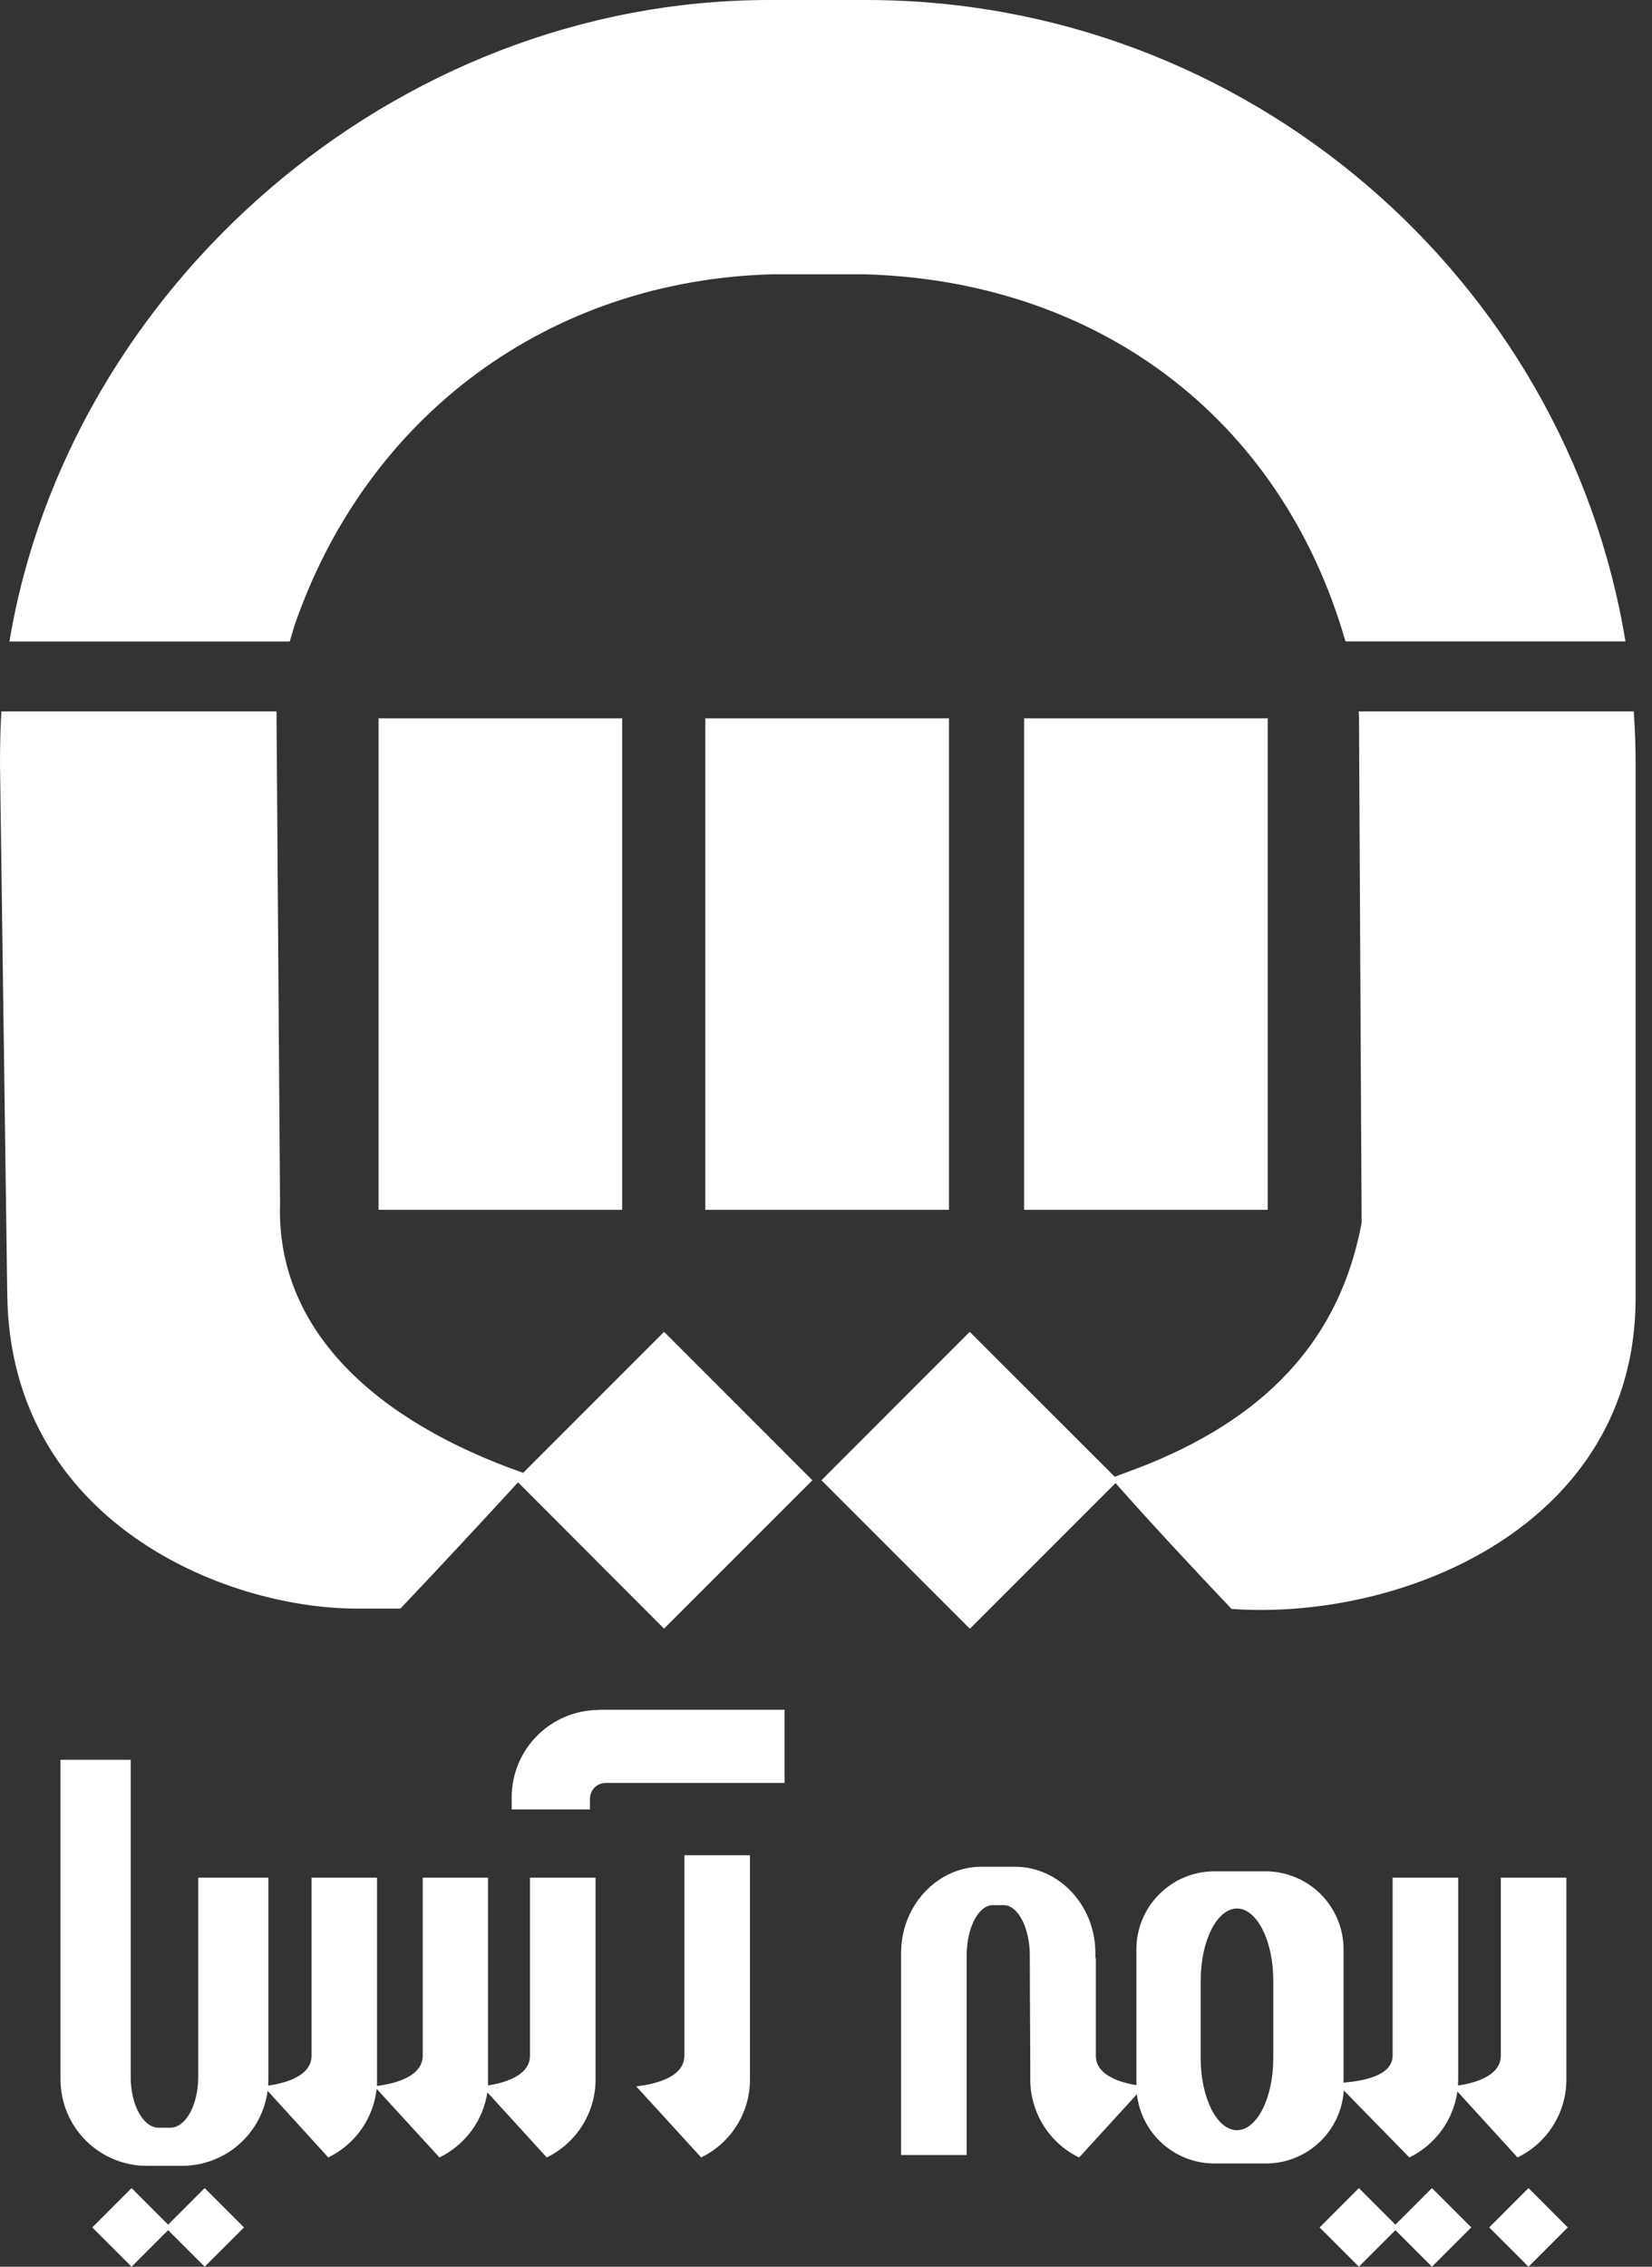 <svg width="35" height="48" viewBox="0 0 35 48" fill="none" xmlns="http://www.w3.org/2000/svg">
<rect x="0" y="0" width="35" height="48" fill="#333333" stroke="none"/>
<g id="asia insurance 2" clip-path="url(#clip0_1021_11477)">
<g id="Layer 2">
<g id="Layer 1">
<path id="Vector" fill-rule="evenodd" clip-rule="evenodd" d="M16.299 0H18.353C26.424 0 33.175 5.904 34.438 13.583H28.506C27.133 8.808 23.207 5.93 18.278 5.808H16.376C11.649 5.933 7.777 8.783 6.236 13.255L6.139 13.585H0.2C1.44 6.123 8.31 0 16.299 0ZM17.403 31.346L20.545 28.203L23.617 31.272L23.861 31.181C26.514 30.223 28.341 28.619 28.848 25.893L28.792 15.13L28.784 15.065H34.614C34.639 15.434 34.653 15.807 34.653 16.183V27.489C34.653 32.287 29.746 34.328 26.092 34.071C25.273 33.208 24.311 32.175 23.634 31.405L20.548 34.491L17.403 31.346ZM11.083 31.189L14.069 28.203L17.212 31.346L14.069 34.488L10.976 31.39C10.181 32.256 9.317 33.184 8.483 34.064H7.566C4.736 34.064 0.219 32.206 0.154 27.426L0 16.183C0 15.808 0.006 15.435 0.029 15.065H5.858L5.933 25.474C5.842 28.184 7.988 30.102 11.083 31.189ZM8.02 15.211V25.619H13.181V15.211H8.02ZM14.944 15.211V25.619H20.106V15.211H14.944ZM21.697 15.211V25.619H26.858V15.211H21.697ZM26.207 40.415C26.63 40.415 26.976 41.099 26.976 41.935V43.589C26.976 44.425 26.63 45.109 26.207 45.109C25.784 45.109 25.439 44.425 25.439 43.589V41.935C25.439 41.099 25.784 40.415 26.207 40.415ZM12.685 36.206H16.622V37.755H12.835C12.746 37.755 12.66 37.79 12.597 37.853C12.534 37.916 12.499 38.002 12.499 38.09V38.317H10.841V38.049C10.844 37.56 11.04 37.093 11.386 36.749C11.732 36.404 12.2 36.211 12.688 36.21L12.685 36.206ZM15.889 39.287V44.04C15.889 44.384 15.791 44.721 15.608 45.011C15.425 45.303 15.164 45.536 14.855 45.686L13.482 44.184C13.482 44.168 14.5 44.118 14.5 43.53V39.287H15.889ZM5.686 39.761H4.199V43.987C4.199 44.575 3.933 45.057 3.607 45.057H3.361C3.035 45.057 2.769 44.573 2.769 43.987V37.265H1.282V44.04C1.284 44.523 1.476 44.986 1.818 45.328C2.159 45.669 2.622 45.862 3.105 45.864H3.863C4.305 45.862 4.732 45.701 5.064 45.409C5.396 45.117 5.612 44.715 5.67 44.276L6.955 45.686C7.235 45.55 7.476 45.346 7.655 45.092C7.834 44.838 7.946 44.543 7.98 44.234L9.31 45.686C9.579 45.556 9.811 45.362 9.988 45.122C10.165 44.882 10.281 44.603 10.326 44.308L11.584 45.686C11.893 45.536 12.154 45.302 12.337 45.011C12.52 44.72 12.617 44.384 12.618 44.04V39.761H11.228V43.529C11.228 43.985 10.613 44.118 10.339 44.161C10.339 44.122 10.339 44.082 10.339 44.041V39.761H8.956V43.529C8.956 44.04 8.182 44.145 7.988 44.173C7.988 44.129 7.988 44.086 7.988 44.041V39.761H6.601V43.529C6.601 44.004 5.936 44.127 5.681 44.166C5.681 44.124 5.686 44.084 5.686 44.041V39.761ZM25.721 39.627C25.285 39.629 24.867 39.804 24.559 40.113C24.25 40.422 24.077 40.84 24.076 41.277V44.156C23.786 44.107 23.217 43.969 23.217 43.529V41.461H23.207V41.354C23.207 40.352 22.44 39.53 21.503 39.53H20.795C19.858 39.53 19.091 40.352 19.091 41.354V45.634H20.481V41.407C20.481 40.821 20.73 40.343 21.035 40.343H21.264C21.568 40.343 21.818 40.827 21.818 41.407C21.818 42.292 21.828 43.171 21.828 44.041C21.829 44.385 21.927 44.721 22.11 45.013C22.293 45.303 22.554 45.537 22.863 45.687L24.087 44.347C24.132 44.75 24.325 45.122 24.627 45.393C24.929 45.663 25.32 45.813 25.725 45.814H26.825C27.244 45.813 27.648 45.652 27.953 45.365C28.259 45.077 28.444 44.684 28.47 44.266L29.859 45.686C30.13 45.554 30.365 45.358 30.542 45.114C30.72 44.871 30.834 44.587 30.877 44.289L32.151 45.686C32.461 45.536 32.722 45.303 32.905 45.011C33.088 44.721 33.185 44.384 33.186 44.04V39.761H31.797V43.529C31.797 43.996 31.153 44.123 30.889 44.164C30.889 44.123 30.894 44.083 30.894 44.041V39.761H29.505V43.529C29.505 43.986 28.785 44.076 28.465 44.101V41.277C28.465 40.84 28.291 40.422 27.983 40.113C27.674 39.804 27.257 39.629 26.82 39.627H25.721ZM31.551 47.168L32.384 46.335L33.216 47.168L32.384 48L31.551 47.168ZM27.957 47.168L28.79 46.335L29.564 47.109L30.338 46.335L31.171 47.168L30.338 48L29.564 47.226L28.79 48L27.957 47.168ZM1.955 47.168L2.788 46.335L3.562 47.109L4.336 46.335L5.17 47.168L4.336 48L3.562 47.226L2.788 48L1.955 47.168Z" fill="white"/>
</g>
</g>
</g>
<defs>
<clipPath id="clip0_1021_11477">
<rect width="34.651" height="48" fill="white"/>
</clipPath>
</defs>
</svg>
